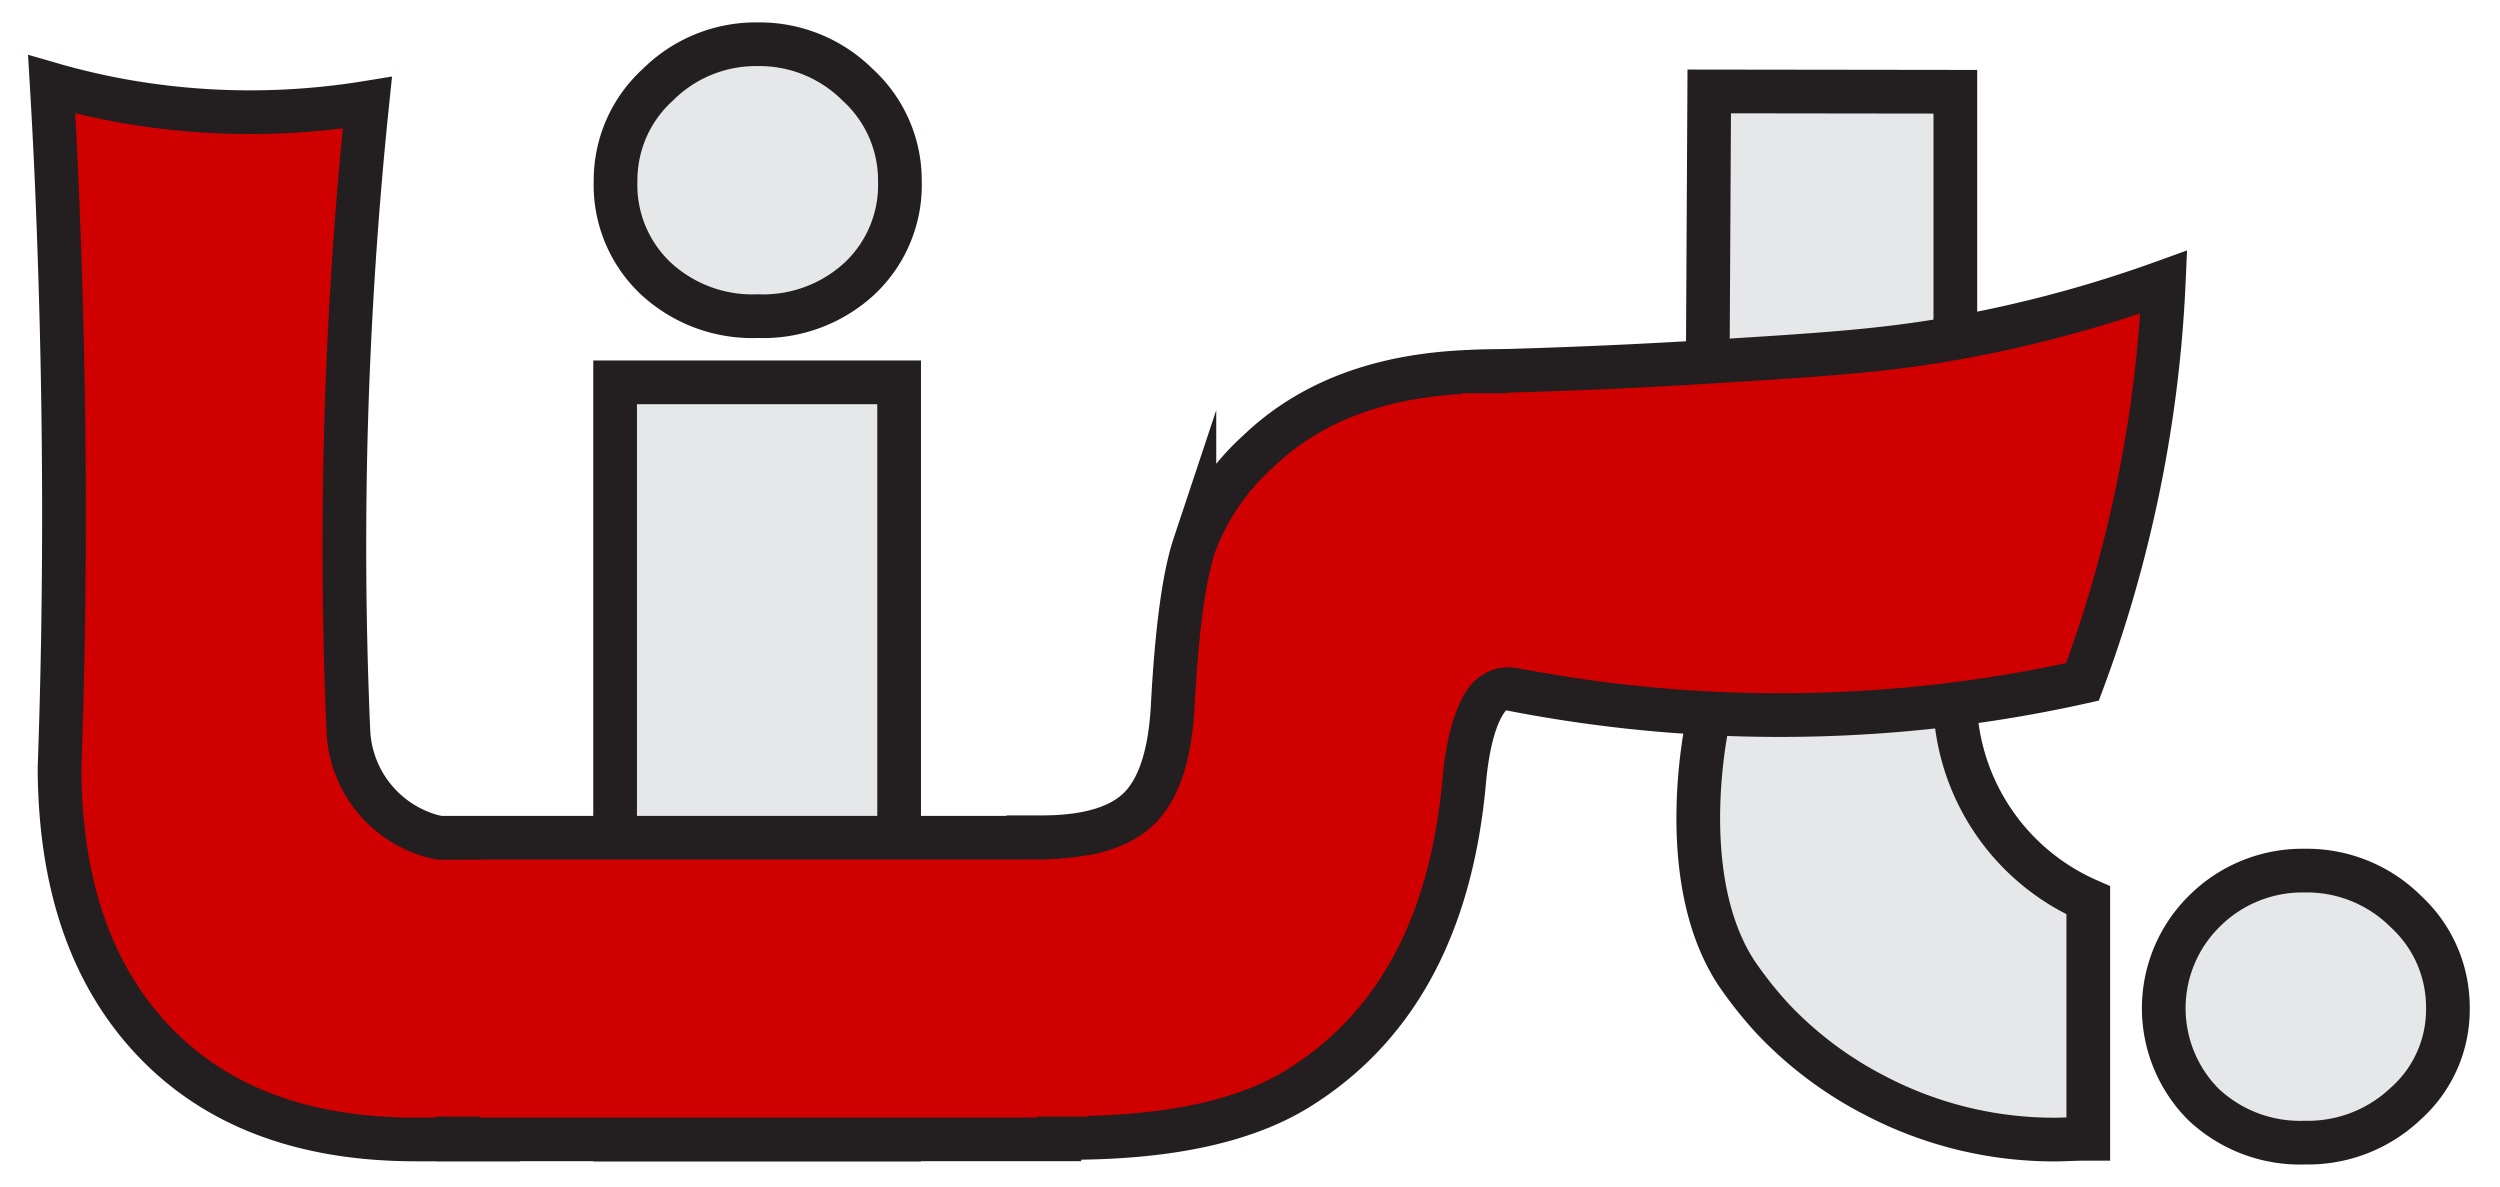 <svg id="Layer_1" data-name="Layer 1" xmlns="http://www.w3.org/2000/svg" viewBox="0 0 228.86 108.64"><defs><style>.cls-1{fill:#e6e7e8;}.cls-1,.cls-2{stroke:#231f20;stroke-miterlimit:10;stroke-width:4px;}.cls-2,.cls-3{fill:#d10000;}</style></defs><path class="cls-1" d="M82.31,35v69.32h-26V35ZM69.37,4.05a12.73,12.73,0,0,1,9.15,3.72,11.82,11.82,0,0,1,3.86,8.79,11.76,11.76,0,0,1-3.65,8.9,13,13,0,0,1-9.36,3.48A13,13,0,0,1,60,25.46a11.76,11.76,0,0,1-3.65-8.9,11.82,11.82,0,0,1,3.86-8.79A12.72,12.72,0,0,1,69.37,4.05Z"/><path class="cls-1" d="M179,8.4V35h11.68l-.45,26.6L179,62.42a20.39,20.39,0,0,0,12.17,20v21.83c-1.35,0-2.34.07-3,.07a35.36,35.36,0,0,1-16.65-4.1,34.6,34.6,0,0,1-9.19-6.91,36.54,36.54,0,0,1-3.36-4.22c-5.11-7.77-3.25-19.61-2.82-22.09q.16-29.33.32-58.63Z"/><path class="cls-1" d="M211,79.7a12.81,12.81,0,0,1,9.23,3.73,11.89,11.89,0,0,1,3.86,8.85,11.51,11.51,0,0,1-3.84,8.73A13,13,0,0,1,211,104.6a12.9,12.9,0,0,1-9.28-3.49,12.48,12.48,0,0,1,.14-17.76A12.7,12.7,0,0,1,211,79.7Z"/><path class="cls-2" d="M4.73,7.72a64.61,64.61,0,0,0,8,1.77A66.61,66.61,0,0,0,33.63,9.4c-.78,7.51-1.38,15.42-1.74,23.72-.52,12-.45,23.27,0,33.75a10.47,10.47,0,0,0,12.24,9.9h1.46v27.54H38.08q-15.43,0-24-9t-8.63-25C6,54.88,6,38.76,5.4,22Q5.15,14.78,4.73,7.72Z"/><path class="cls-2" d="M144.19,34v27.4c-3.66,0-6.18.68-7.54,2s-2.24,4.06-2.61,8.1q-1.8,20.08-15.57,28.36-7.31,4.32-20.72,4.31H94.13V76.65h1.18q6.25,0,8.94-2.61t3.09-9.14q.55-10.64,2-15a21.75,21.75,0,0,1,5.81-8.55Q122.78,34,136.34,34Z"/><rect class="cls-2" x="41.9" y="76.69" width="55.08" height="27.61"/><path class="cls-2" d="M190.64,62.42a126.27,126.27,0,0,1-19.52,2.78A128.1,128.1,0,0,1,136,62.6V34c8.41-.21,15.47-.57,20.73-.9,10.44-.65,15.79-1,22.19-2.14a116.47,116.47,0,0,0,19.16-5.14,119.89,119.89,0,0,1-3.21,22.71A118.14,118.14,0,0,1,190.64,62.42Z"/><rect class="cls-3" x="38.8" y="78.7" width="5.22" height="23.52"/><path class="cls-3" d="M99.59,102.22H94.37V78.7a35.52,35.52,0,0,0,3.72-.2c.54-.06,1.07-.14,1.58-.22Z"/><path class="cls-3" d="M139.26,61.21a4.74,4.74,0,0,0-3,.27,4.79,4.79,0,0,0-2.3,2.29q0-13.87-.11-27.77h5.44Q139.25,48.61,139.26,61.21Z"/></svg>